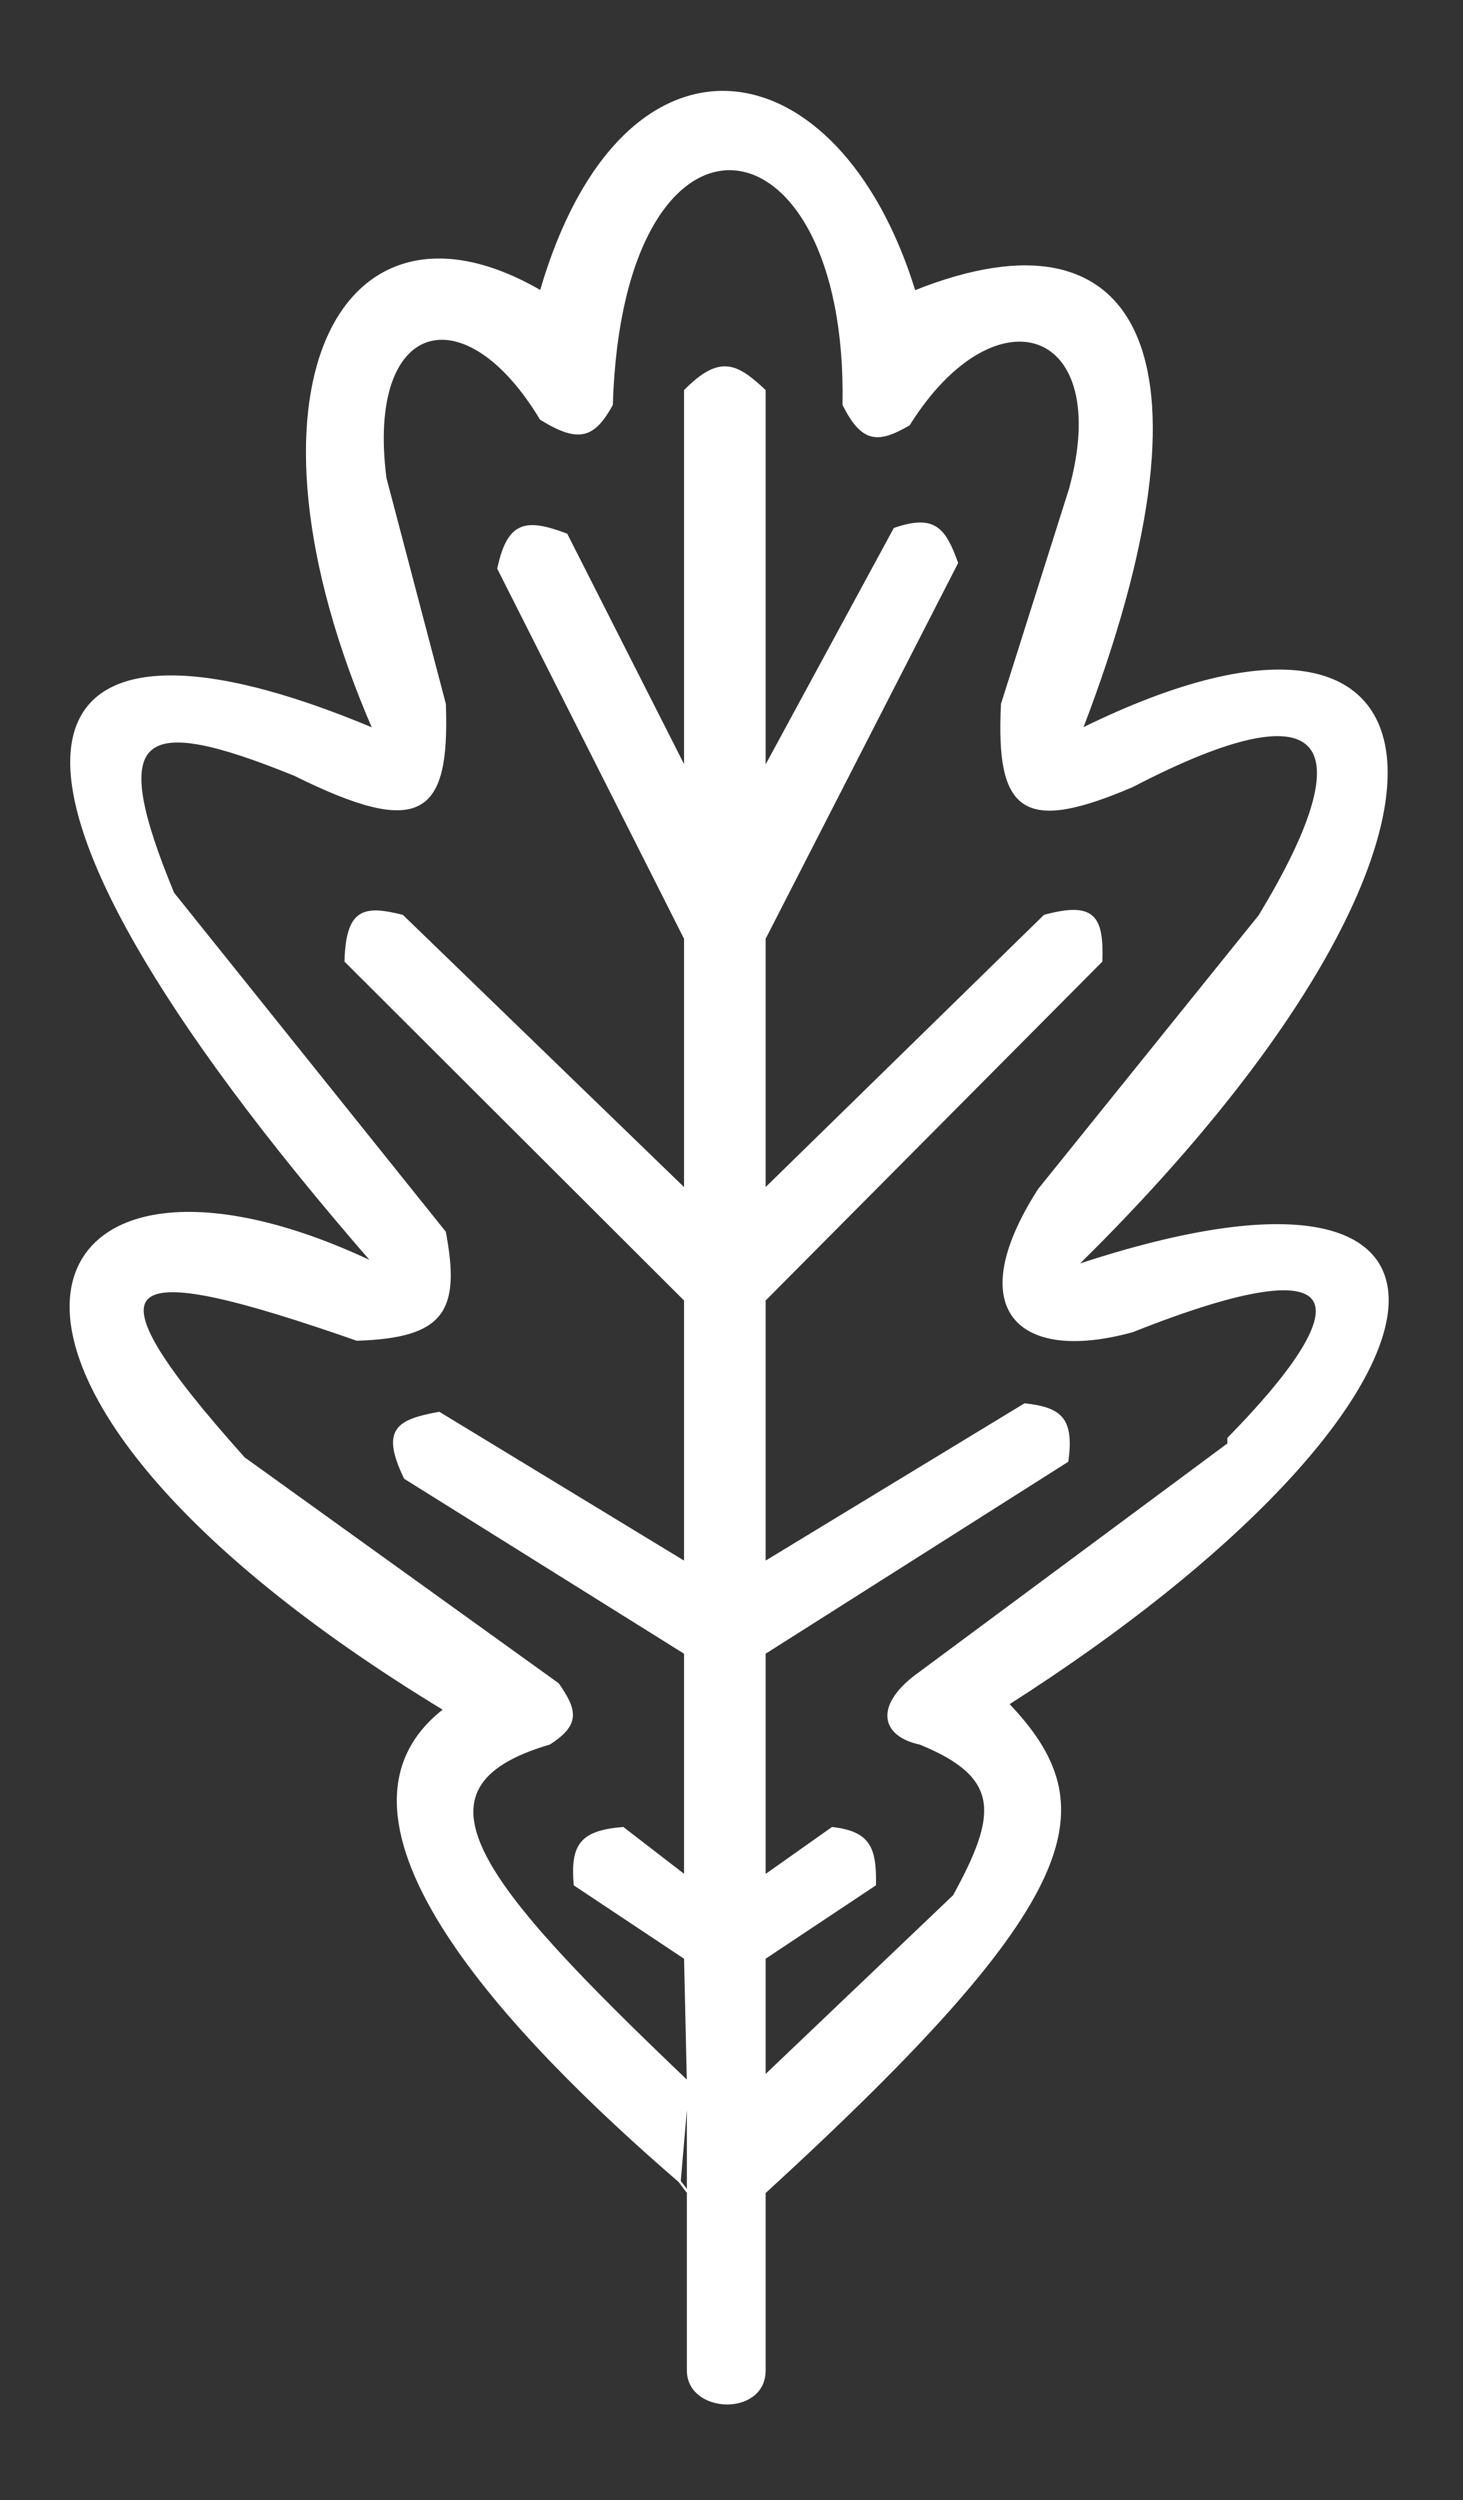 <svg width="620" height="1059" viewBox="0 0 620 1059" fill="none" xmlns="http://www.w3.org/2000/svg">
<rect x="0" y="0" width="620" height="1059" fill="#333333" stroke="none"/>
<path d="M291.587 928.718V1004.09C291.587 1022.03 323.966 1023.23 323.966 1004.09V928.718C461.588 802.763 468.129 764.881 427.097 721.747C625.533 595.229 646.551 472.904 455.878 536.312C638.771 356.683 623.243 227.686 458.276 309.003C517.914 153.63 484.701 84.662 387.523 123.568C355.047 17.907 264.006 3.931 229.229 123.568C144.351 74.097 96.117 165.44 158.476 309.003C4.457 244.148 -28.619 320.256 158.476 535.115C8.893 463.852 -44.19 582.969 188.456 724.14C128.525 770.325 217.237 862.917 287.99 923.932L291.587 882.059C202.579 797.203 169.677 757.038 232.827 738.496C245.309 730.443 244.312 724.66 236.424 713.372L103.313 617.664C31.64 537.524 51.152 532.553 151.281 567.417C187.931 566.236 194.738 555.286 188.456 521.955L73.332 378.392C45.083 309.957 58.673 301.277 124.898 328.145C178.347 354.636 190.132 345.245 188.456 298.236L163.273 202.527C154.643 134.986 196.851 123.568 229.229 177.403C245.28 187.306 251.563 185.206 259.209 171.421C263.499 32.16 359.942 44.607 357.544 171.421C365.447 187.026 371.793 187.547 385.126 179.796C421.686 121.376 472.667 137.923 453.48 207.312L424.699 298.236C422.389 344.439 434.138 352.465 479.863 332.93C566.147 288.044 577.293 316.28 533.827 387.963L440.289 504.009C407.717 554.949 431.895 576.987 479.863 563.827C577.834 524.924 574.6 554.257 520.636 609.289V611.682L389.922 708.587C371.086 721.901 373.134 734.907 389.922 738.496C424.88 752.738 423.159 768.708 404.313 803.099L323.966 879.666V829.419L370.735 798.314C371.045 782.266 367.975 776.233 352.747 774.387L323.966 794.725V700.212L452.281 618.86C454.568 601.37 450.052 596.642 434.293 594.933L323.966 661.929V550.667L466.671 407.104C467.33 388.037 463.324 382.409 442.687 387.963L323.966 504.009V397.533L405.512 238.418C400.298 223.976 396 218.265 379.13 224.061L323.966 325.752V165.44C312.17 154.379 305.132 150.606 290.388 165.44V325.752L240.022 226.454C222.713 219.952 215.473 221.221 211.241 240.81L290.388 397.533V504.009L170.468 387.963C154.161 383.921 147.158 385.204 146.484 407.104L290.388 550.667V661.929L186.058 598.522C168.803 601.753 161.591 605.155 171.667 626.038L290.388 700.212V794.725L264.006 774.387C246.298 775.858 242.205 781.396 243.619 798.314L290.388 829.419L291.587 882.059V928.718Z" fill="white"/>
<path d="M291.587 928.718C291.587 928.718 291.587 986.143 291.587 1004.09M291.587 928.718V882.059M291.587 928.718L287.99 923.932M291.587 928.718V1004.09M291.587 1004.09C291.587 1022.03 323.966 1023.23 323.966 1004.09M323.966 1004.09C323.966 984.947 323.966 928.718 323.966 928.718M323.966 1004.09V928.718M323.966 928.718C461.588 802.763 468.129 764.881 427.097 721.747C625.533 595.229 646.551 472.904 455.878 536.312C638.771 356.683 623.243 227.686 458.276 309.003C517.914 153.63 484.701 84.662 387.523 123.568C355.047 17.907 264.006 3.931 229.229 123.568C144.351 74.097 96.117 165.44 158.476 309.003C4.457 244.148 -28.619 320.256 158.476 535.115C8.893 463.852 -44.19 582.969 188.456 724.14C128.525 770.325 217.237 862.917 287.99 923.932M287.99 923.932L291.587 882.059M291.587 882.059C202.579 797.203 169.677 757.038 232.827 738.496C245.309 730.443 244.312 724.66 236.424 713.372L103.313 617.664C31.64 537.524 51.152 532.553 151.281 567.417C187.931 566.236 194.738 555.286 188.456 521.955L73.332 378.392C45.083 309.957 58.673 301.277 124.898 328.145C178.347 354.636 190.132 345.245 188.456 298.236L163.273 202.527C154.643 134.986 196.851 123.568 229.229 177.403C245.28 187.306 251.563 185.206 259.209 171.421C263.499 32.16 359.942 44.607 357.544 171.421C365.447 187.026 371.793 187.547 385.126 179.796C421.686 121.376 472.667 137.923 453.48 207.312L424.699 298.236C422.389 344.439 434.138 352.465 479.863 332.93C566.147 288.044 577.293 316.28 533.827 387.963L440.289 504.009C407.717 554.949 431.895 576.987 479.863 563.827C577.834 524.924 574.6 554.257 520.636 609.289V611.682L389.922 708.587C371.086 721.901 373.134 734.907 389.922 738.496C424.88 752.738 423.159 768.708 404.313 803.099L323.966 879.666V829.419L370.735 798.314C371.045 782.266 367.975 776.233 352.747 774.387L323.966 794.725V700.212L452.281 618.86C454.568 601.37 450.052 596.642 434.293 594.933L323.966 661.929V550.667L466.671 407.104C467.33 388.037 463.324 382.409 442.687 387.963L323.966 504.009V397.533L405.512 238.418C400.298 223.976 396 218.265 379.13 224.061L323.966 325.752V165.44C312.17 154.379 305.132 150.606 290.388 165.44V325.752L240.022 226.454C222.713 219.952 215.473 221.221 211.241 240.81L290.388 397.533V504.009L170.468 387.963C154.161 383.921 147.158 385.204 146.484 407.104L290.388 550.667V661.929L186.058 598.522C168.803 601.753 161.591 605.155 171.667 626.038L290.388 700.212V794.725L264.006 774.387C246.298 775.858 242.205 781.396 243.619 798.314L290.388 829.419L291.587 882.059Z" stroke="white"/>
</svg>
